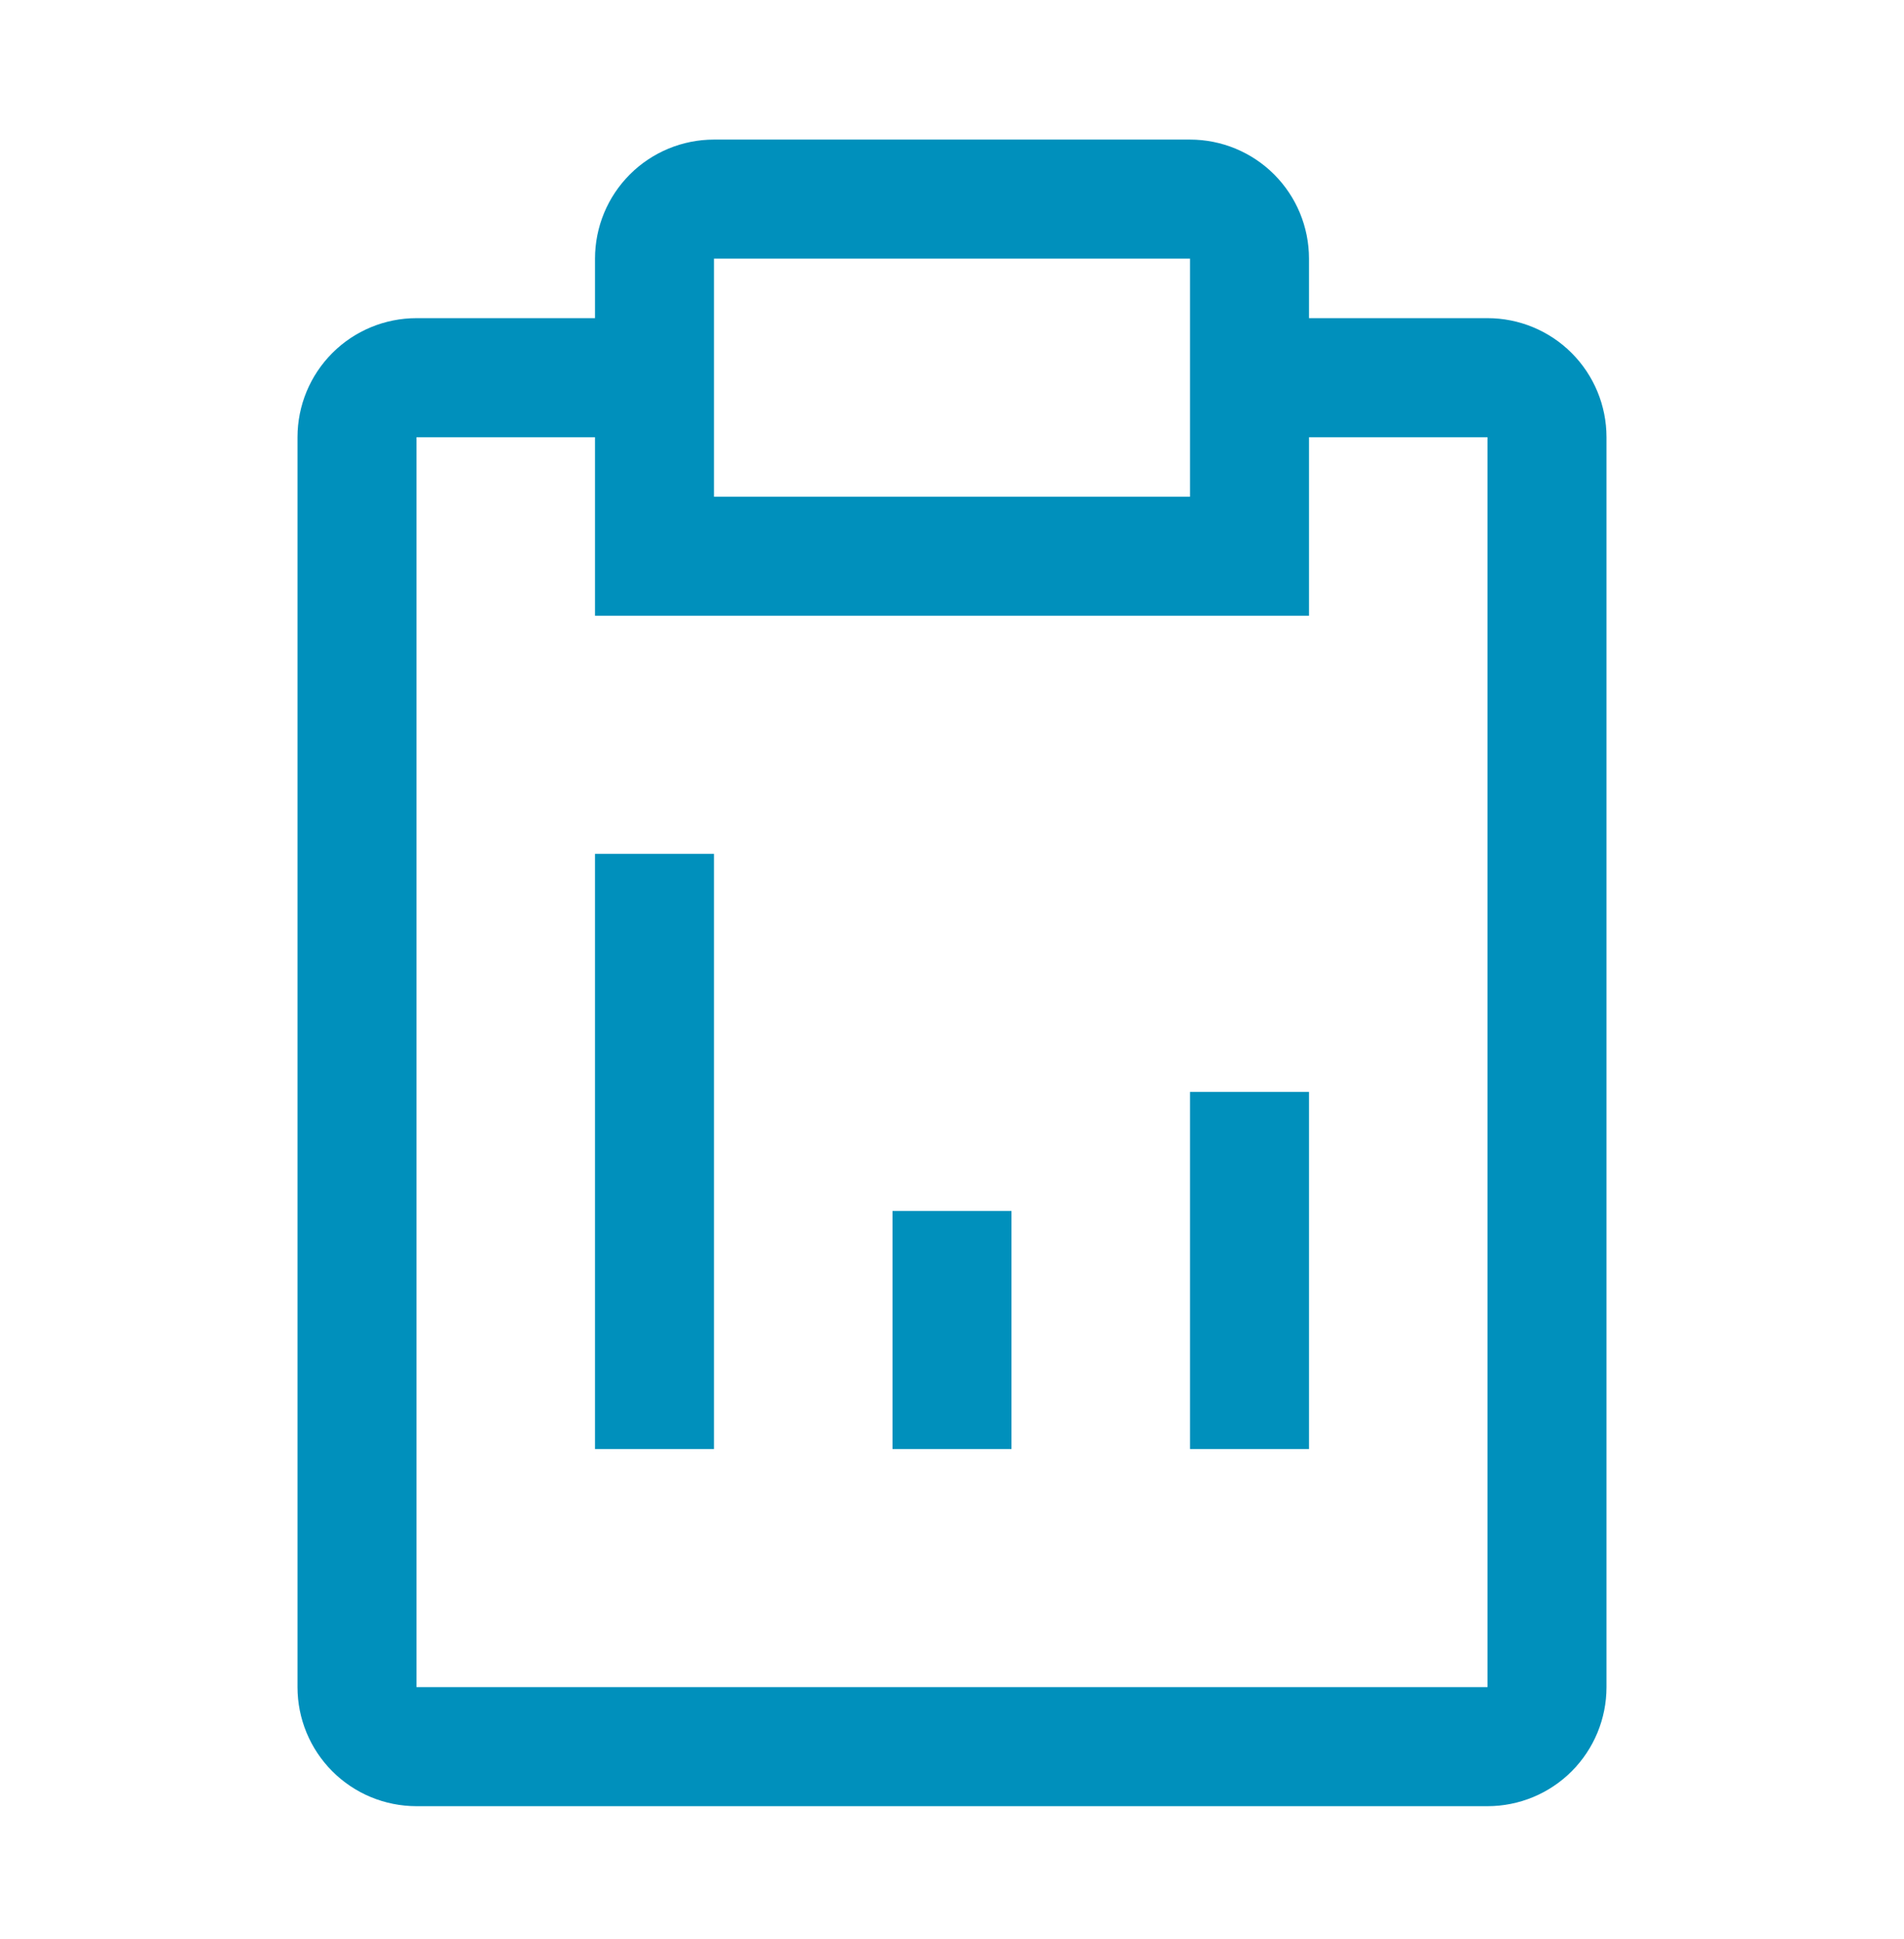 <svg width="56" height="57" viewBox="0 0 56 57" fill="none" xmlns="http://www.w3.org/2000/svg">
<path d="M26.25 35.603H29.75V42.603H26.25V35.603ZM35 32.103H38.5V42.603H35V32.103ZM17.5 25.104H21V42.603H17.5V25.104Z" fill="#0090BC"/>
<path d="M43.75 9.354H38.5V7.604C38.5 6.675 38.131 5.785 37.475 5.129C36.819 4.472 35.928 4.104 35 4.104H21C20.072 4.104 19.181 4.472 18.525 5.129C17.869 5.785 17.5 6.675 17.5 7.604V9.354H12.25C11.322 9.354 10.431 9.722 9.775 10.379C9.119 11.035 8.75 11.925 8.75 12.854V49.603C8.75 50.532 9.119 51.422 9.775 52.078C10.431 52.735 11.322 53.103 12.25 53.103H43.75C44.678 53.103 45.569 52.735 46.225 52.078C46.881 51.422 47.25 50.532 47.25 49.603V12.854C47.25 11.925 46.881 11.035 46.225 10.379C45.569 9.722 44.678 9.354 43.75 9.354ZM21 7.604H35V14.604H21V7.604ZM43.75 49.603H12.25V12.854H17.5V18.104H38.5V12.854H43.75V49.603Z" fill="#0090BC"/>
</svg>
